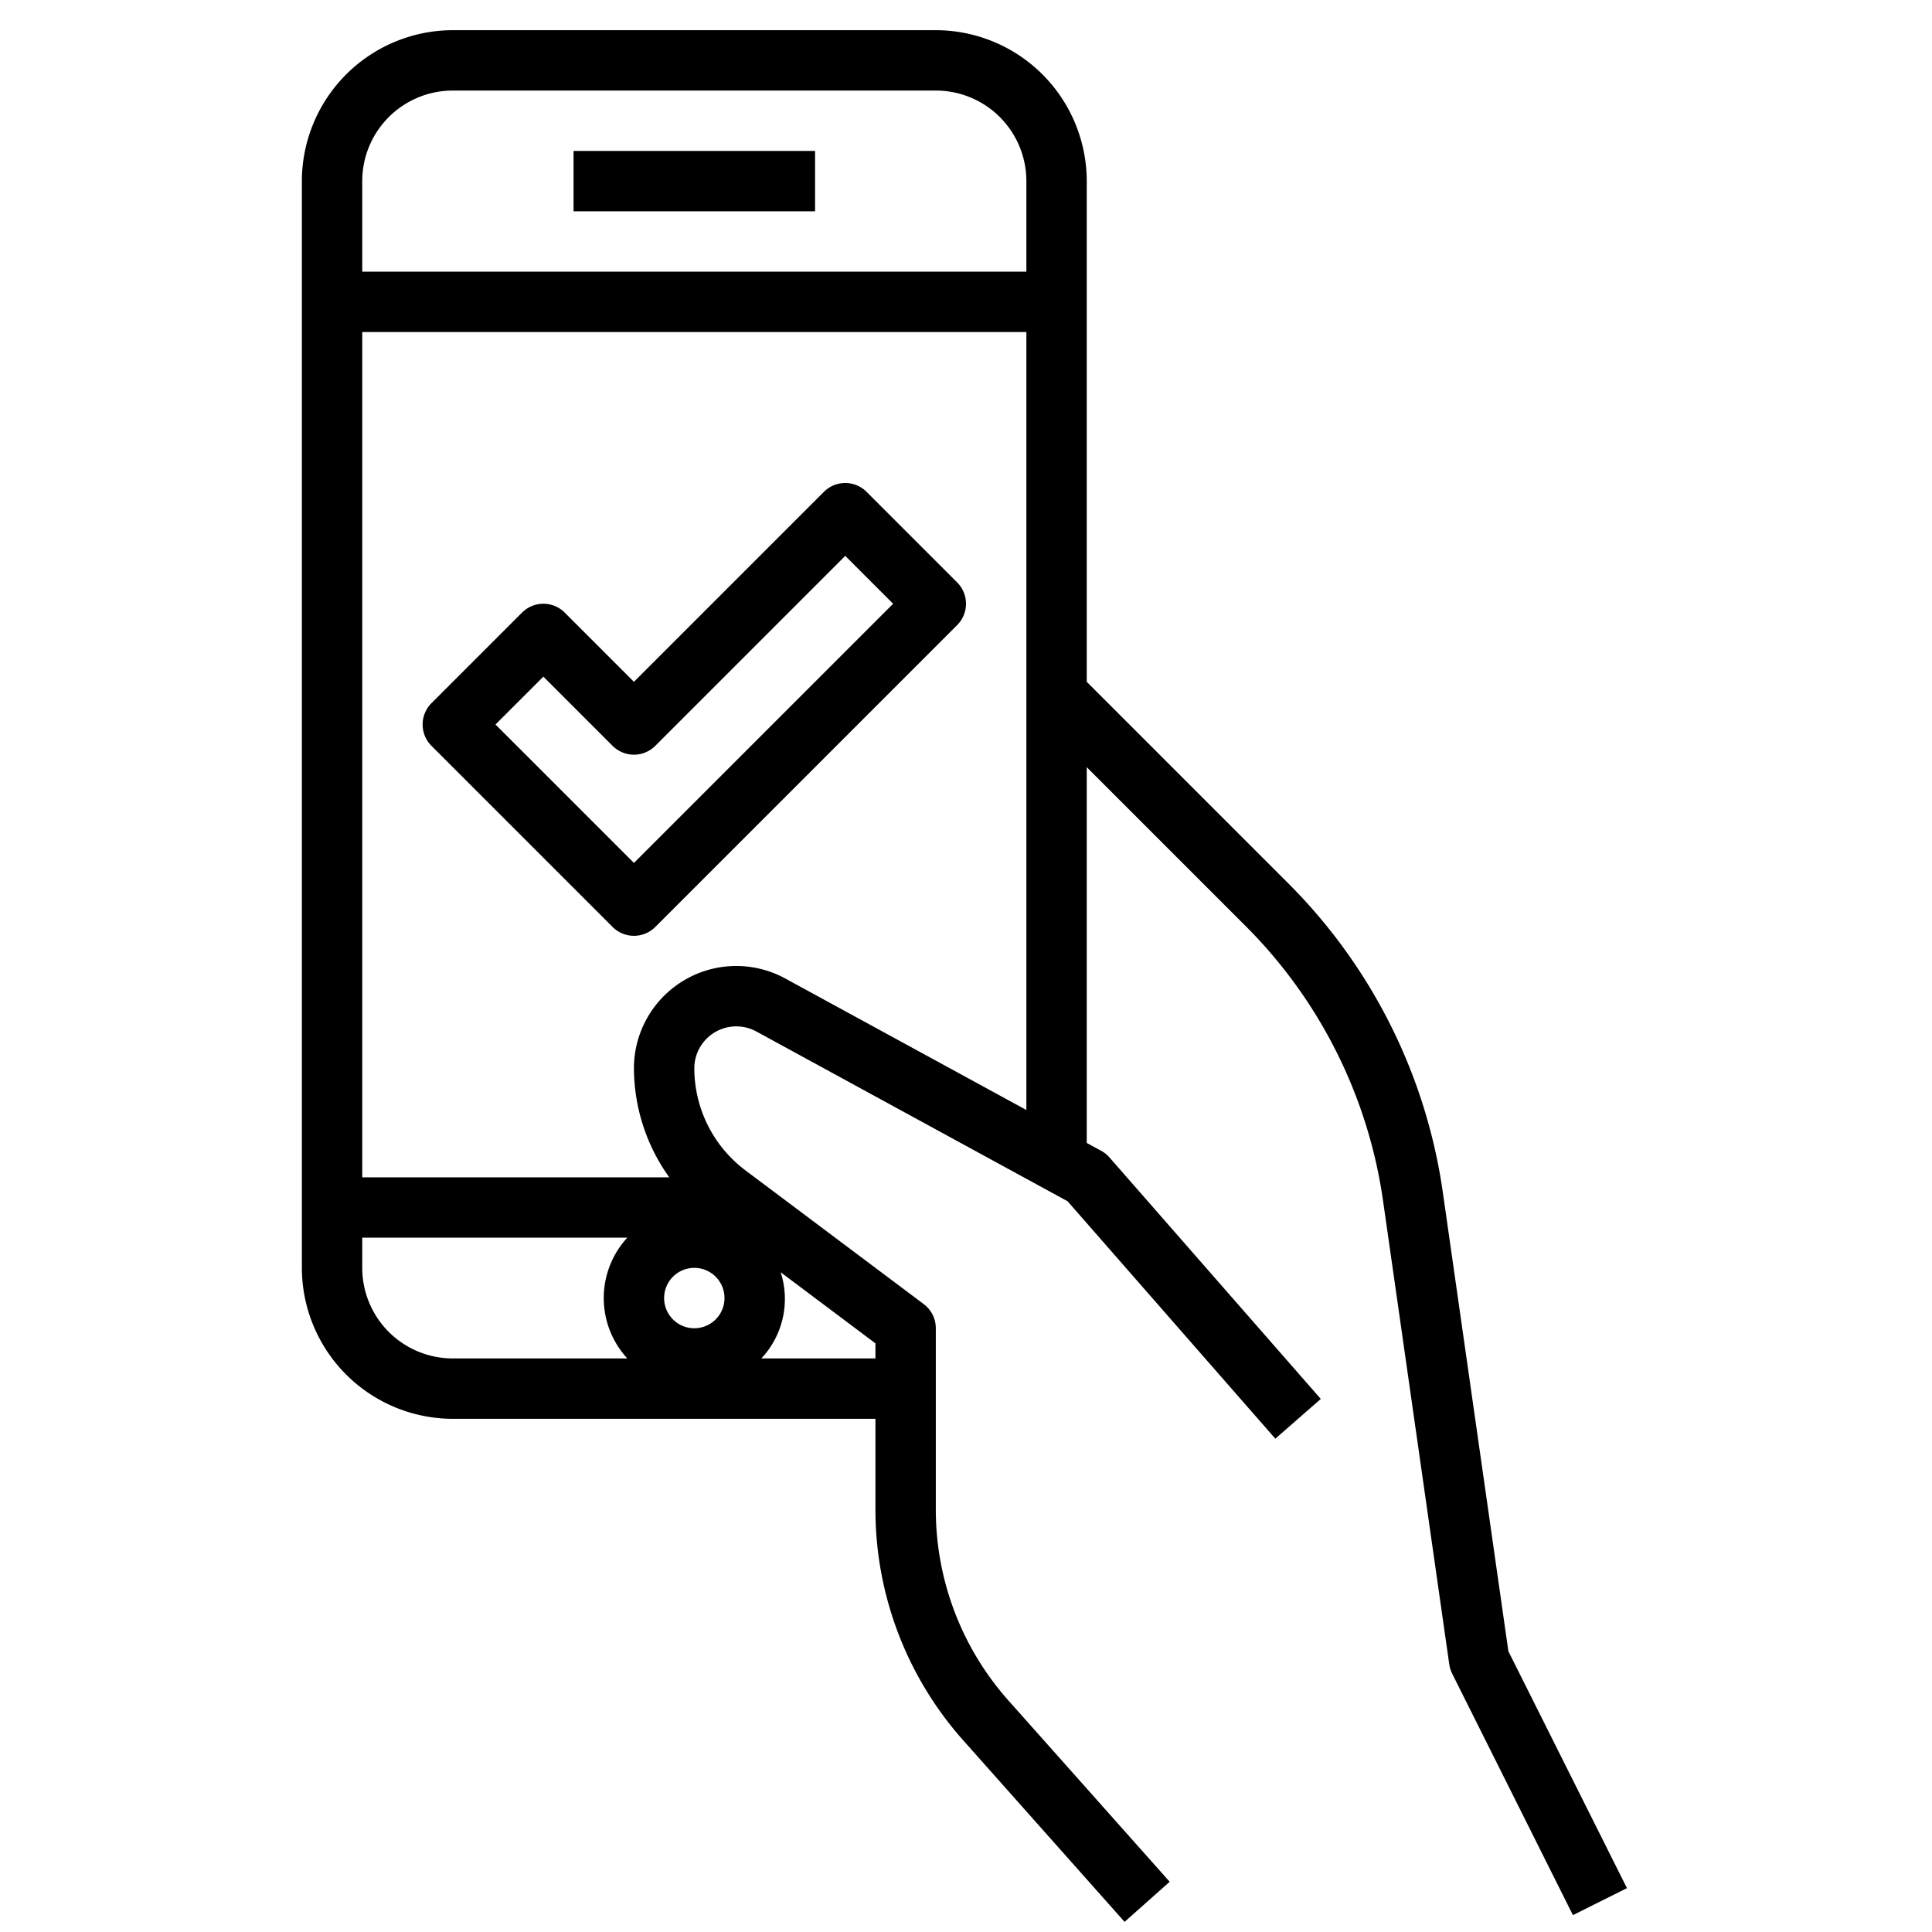 <svg xmlns="http://www.w3.org/2000/svg" data-name="Layer 3" viewBox="0 0 64 64" id="mobile-check"><path d="M31,1H15a5.006,5.006,0,0,0-5,5V42a5.006,5.006,0,0,0,5,5H29v3a11.5,11.5,0,0,0,2.91,7.653l5.343,6.011,1.494-1.328L33.4,56.325A9.515,9.515,0,0,1,31,50V44a1,1,0,0,0-.4-.8l-5.912-4.434A4.239,4.239,0,0,1,23,35.391a1.391,1.391,0,0,1,2.057-1.221l10.308,5.623,6.882,7.865,1.506-1.316-7-8a1.021,1.021,0,0,0-.274-.22L36,37.861V25.414l5.293,5.293a16.075,16.075,0,0,1,4.517,9.034l2.2,15.4a1.012,1.012,0,0,0,.095.3l4,8,1.79-.894L49.967,54.7,47.79,39.458a18.084,18.084,0,0,0-5.083-10.165L36,22.586V6A5.006,5.006,0,0,0,31,1ZM15,3H31a3,3,0,0,1,3,3V9H12V6A3,3,0,0,1,15,3ZM12,42V41h8.78a2.954,2.954,0,0,0,0,4H15A3,3,0,0,1,12,42Zm11,2a1,1,0,1,1,1-1A1,1,0,0,1,23,44Zm6,1H25.22a2.879,2.879,0,0,0,.641-2.855L29,44.5ZM26.014,32.414A3.39,3.39,0,0,0,21,35.391,6.228,6.228,0,0,0,22.17,39H12V11H34V36.77Z"></path><rect width="8" height="2" x="19" y="5"></rect><path d="M31.707,19.293l-3-3a1,1,0,0,0-1.414,0L21,22.586l-2.293-2.293a1,1,0,0,0-1.414,0l-3,3a1,1,0,0,0,0,1.414l6,6a1,1,0,0,0,1.414,0l10-10A1,1,0,0,0,31.707,19.293ZM21,28.586,16.414,24,18,22.414l2.293,2.293a1,1,0,0,0,1.414,0L28,18.414,29.586,20Z"></path></svg>